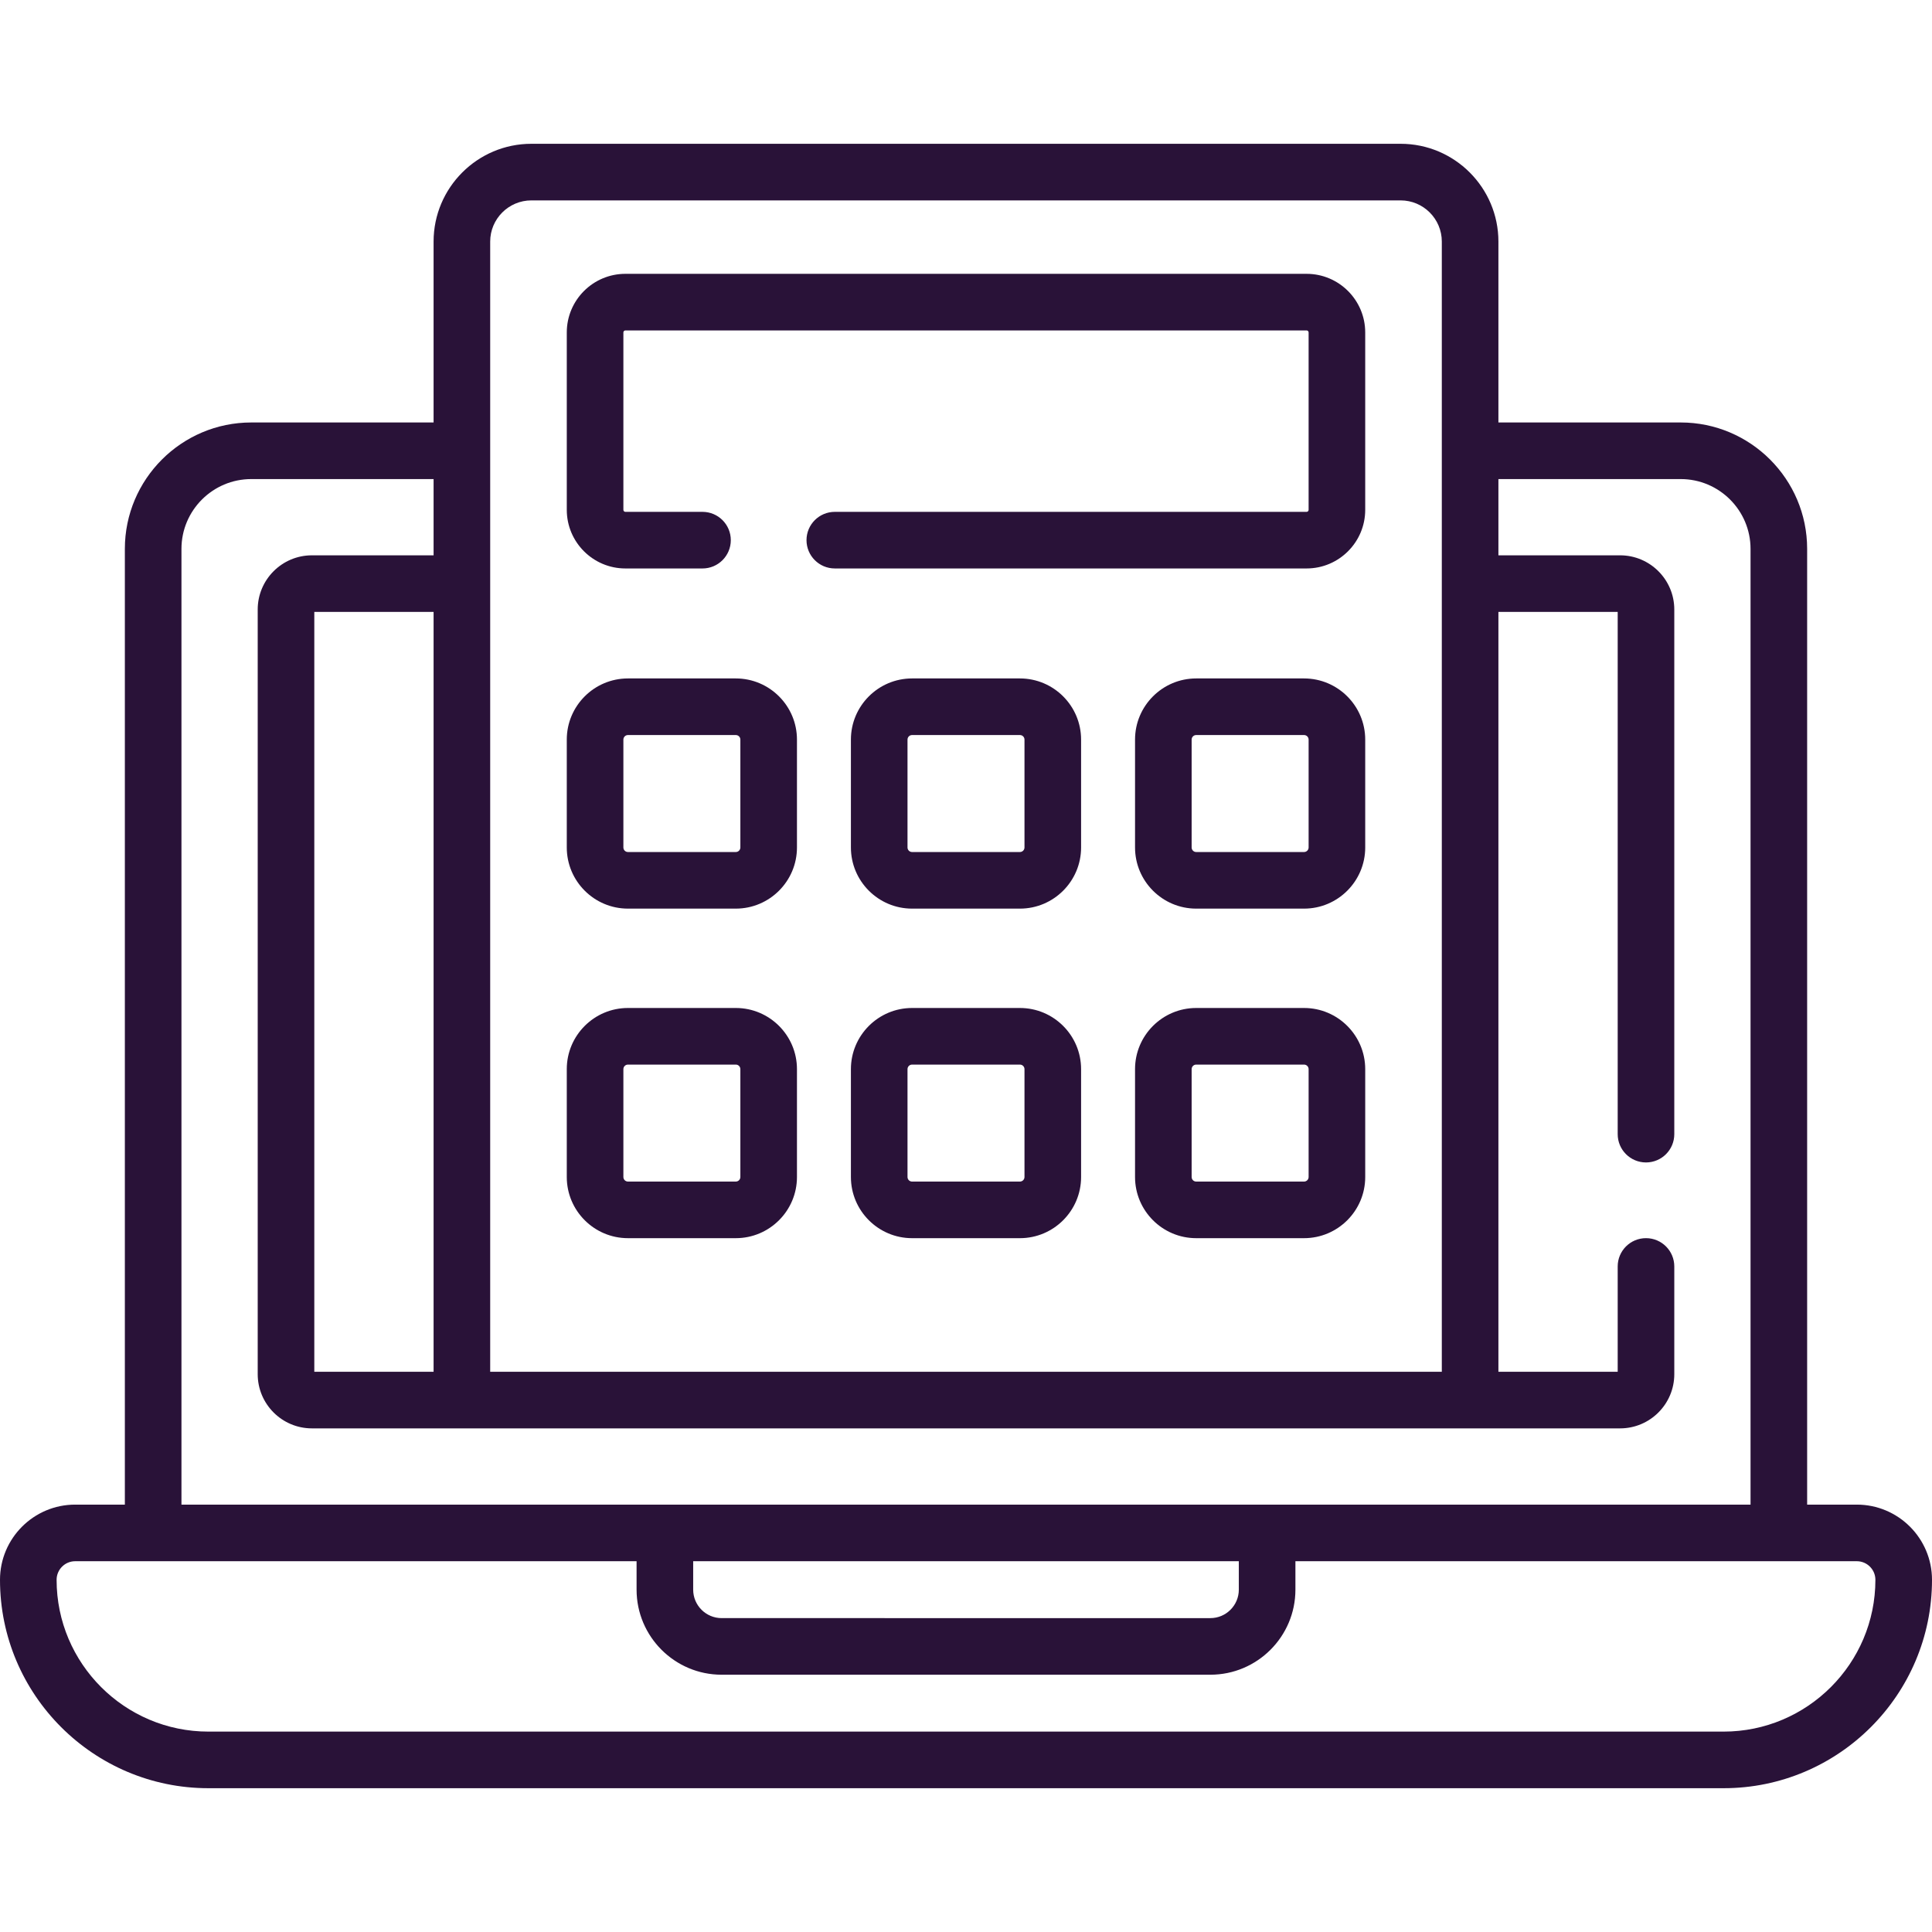 <?xml version="1.0" encoding="utf-8"?>
<!-- Generator: Adobe Illustrator 16.0.0, SVG Export Plug-In . SVG Version: 6.00 Build 0)  -->
<!DOCTYPE svg PUBLIC "-//W3C//DTD SVG 1.1//EN" "http://www.w3.org/Graphics/SVG/1.1/DTD/svg11.dtd">
<svg version="1.1" id="Capa_1" xmlns="http://www.w3.org/2000/svg" xmlns:xlink="http://www.w3.org/1999/xlink" x="0px" y="0px"
	 width="512px" height="512px" viewBox="0 0 512 512" enable-background="new 0 0 512 512" xml:space="preserve">
<g>
	<g>
		<path fill="#291238" d="M492.075,398.739h-13.163v-253.28c0-18.471-15.027-33.499-33.499-33.499h-48.318V64.022
			c0-14.29-11.625-25.916-25.915-25.916H140.82c-14.29,0-25.915,11.626-25.915,25.916v47.938H66.587
			c-18.472,0-33.499,15.028-33.499,33.499v253.28H19.925C8.938,398.739,0,407.677,0,418.664c0,30.453,24.775,55.229,55.229,55.229
			h401.543c30.452,0,55.229-24.775,55.229-55.229C512,407.677,503.063,398.739,492.075,398.739L492.075,398.739z M129.905,64.022
			c0-6.019,4.896-10.916,10.915-10.916h230.36c6.02,0,10.915,4.896,10.915,10.916v299.511h-252.19V64.022z M83.294,363.533V162.165
			h31.611v201.368H83.294z M48.088,145.459c0-10.2,8.299-18.499,18.499-18.499h48.318v20.206h-32.25
			c-7.919,0-14.361,6.443-14.361,14.362v202.645c0,7.919,6.442,14.361,14.361,14.361h346.689c7.919,0,14.361-6.442,14.361-14.361
			v-28.549c0-4.142-3.357-7.5-7.5-7.5c-4.144,0-7.5,3.358-7.5,7.5v27.91h-31.611V162.165h31.611v138.396c0,4.143,3.356,7.5,7.5,7.5
			c4.143,0,7.5-3.357,7.5-7.5V161.527c0-7.919-6.442-14.362-14.361-14.362h-32.25V126.96h48.318c10.2,0,18.499,8.299,18.499,18.499
			v253.28H48.088V145.459z M183.7,413.739h144.6v7.539c0,4.156-3.382,7.539-7.539,7.539H191.239c-4.157,0-7.539-3.383-7.539-7.539
			V413.739z M456.771,458.893H55.229C33.047,458.893,15,440.846,15,418.664c0-2.716,2.209-4.925,4.925-4.925H168.7v7.539
			c0,12.428,10.111,22.539,22.539,22.539H320.76c12.429,0,22.539-10.111,22.539-22.539v-7.539h148.775
			c2.716,0,4.925,2.209,4.925,4.925C497,440.846,478.953,458.893,456.771,458.893z"/>
		<path fill="#291238" d="M165.735,150.647h20.436c4.143,0,7.5-3.358,7.5-7.5s-3.357-7.5-7.5-7.5h-20.436
			c-0.294,0-0.532-0.239-0.532-0.532V88.1c0-0.293,0.238-0.532,0.532-0.532h180.529c0.294,0,0.532,0.239,0.532,0.532v47.014
			c0,0.293-0.238,0.532-0.532,0.532H221.233c-4.143,0-7.5,3.358-7.5,7.5s3.357,7.5,7.5,7.5h125.031
			c8.564,0,15.532-6.968,15.532-15.532V88.1c0-8.564-6.968-15.532-15.532-15.532H165.735c-8.564,0-15.532,6.968-15.532,15.532
			v47.014C150.203,143.679,157.171,150.647,165.735,150.647L165.735,150.647z"/>
		<path fill="#291238" d="M166.409,240.794h28.588c8.937,0,16.206-7.27,16.206-16.206V196c0-8.936-7.27-16.206-16.206-16.206
			h-28.588c-8.937,0-16.206,7.27-16.206,16.206v28.588C150.203,233.524,157.473,240.794,166.409,240.794z M165.203,196
			c0-0.665,0.541-1.206,1.206-1.206h28.588c0.665,0,1.206,0.541,1.206,1.206v28.588c0,0.665-0.541,1.206-1.206,1.206h-28.588
			c-0.665,0-1.206-0.541-1.206-1.206V196z"/>
		<path fill="#291238" d="M270.294,179.794h-28.588c-8.937,0-16.206,7.27-16.206,16.206v28.588c0,8.936,7.27,16.206,16.206,16.206
			h28.588c8.937,0,16.206-7.27,16.206-16.206V196C286.5,187.064,279.23,179.794,270.294,179.794z M271.5,224.588
			c0,0.665-0.541,1.206-1.206,1.206h-28.588c-0.665,0-1.206-0.541-1.206-1.206V196c0-0.665,0.541-1.206,1.206-1.206h28.588
			c0.665,0,1.206,0.541,1.206,1.206V224.588z"/>
		<path fill="#291238" d="M345.591,179.794h-28.588c-8.937,0-16.206,7.27-16.206,16.206v28.588c0,8.936,7.271,16.206,16.206,16.206
			h28.588c8.938,0,16.206-7.27,16.206-16.206V196C361.797,187.064,354.527,179.794,345.591,179.794z M346.797,224.588
			c0,0.665-0.541,1.206-1.206,1.206h-28.588c-0.665,0-1.206-0.541-1.206-1.206V196c0-0.665,0.541-1.206,1.206-1.206h28.588
			c0.665,0,1.206,0.541,1.206,1.206V224.588z"/>
		<path fill="#291238" d="M166.409,328.127h28.588c8.937,0,16.206-7.27,16.206-16.206v-28.588c0-8.937-7.27-16.206-16.206-16.206
			h-28.588c-8.937,0-16.206,7.27-16.206,16.206v28.588C150.203,320.857,157.473,328.127,166.409,328.127z M165.203,283.333
			c0-0.665,0.541-1.206,1.206-1.206h28.588c0.665,0,1.206,0.541,1.206,1.206v28.588c0,0.665-0.541,1.206-1.206,1.206h-28.588
			c-0.665,0-1.206-0.541-1.206-1.206V283.333z"/>
		<path fill="#291238" d="M270.294,267.127h-28.588c-8.937,0-16.206,7.27-16.206,16.206v28.588c0,8.937,7.27,16.206,16.206,16.206
			h28.588c8.937,0,16.206-7.27,16.206-16.206v-28.588C286.5,274.396,279.23,267.127,270.294,267.127z M271.5,311.922
			c0,0.665-0.541,1.206-1.206,1.206h-28.588c-0.665,0-1.206-0.541-1.206-1.206v-28.588c0-0.665,0.541-1.206,1.206-1.206h28.588
			c0.665,0,1.206,0.541,1.206,1.206V311.922z"/>
		<path fill="#291238" d="M345.591,267.127h-28.588c-8.937,0-16.206,7.27-16.206,16.206v28.588c0,8.937,7.271,16.206,16.206,16.206
			h28.588c8.938,0,16.206-7.27,16.206-16.206v-28.588C361.797,274.396,354.527,267.127,345.591,267.127z M346.797,311.922
			c0,0.665-0.541,1.206-1.206,1.206h-28.588c-0.665,0-1.206-0.541-1.206-1.206v-28.588c0-0.665,0.541-1.206,1.206-1.206h28.588
			c0.665,0,1.206,0.541,1.206,1.206V311.922z"/>
	</g>
</g>
</svg>
